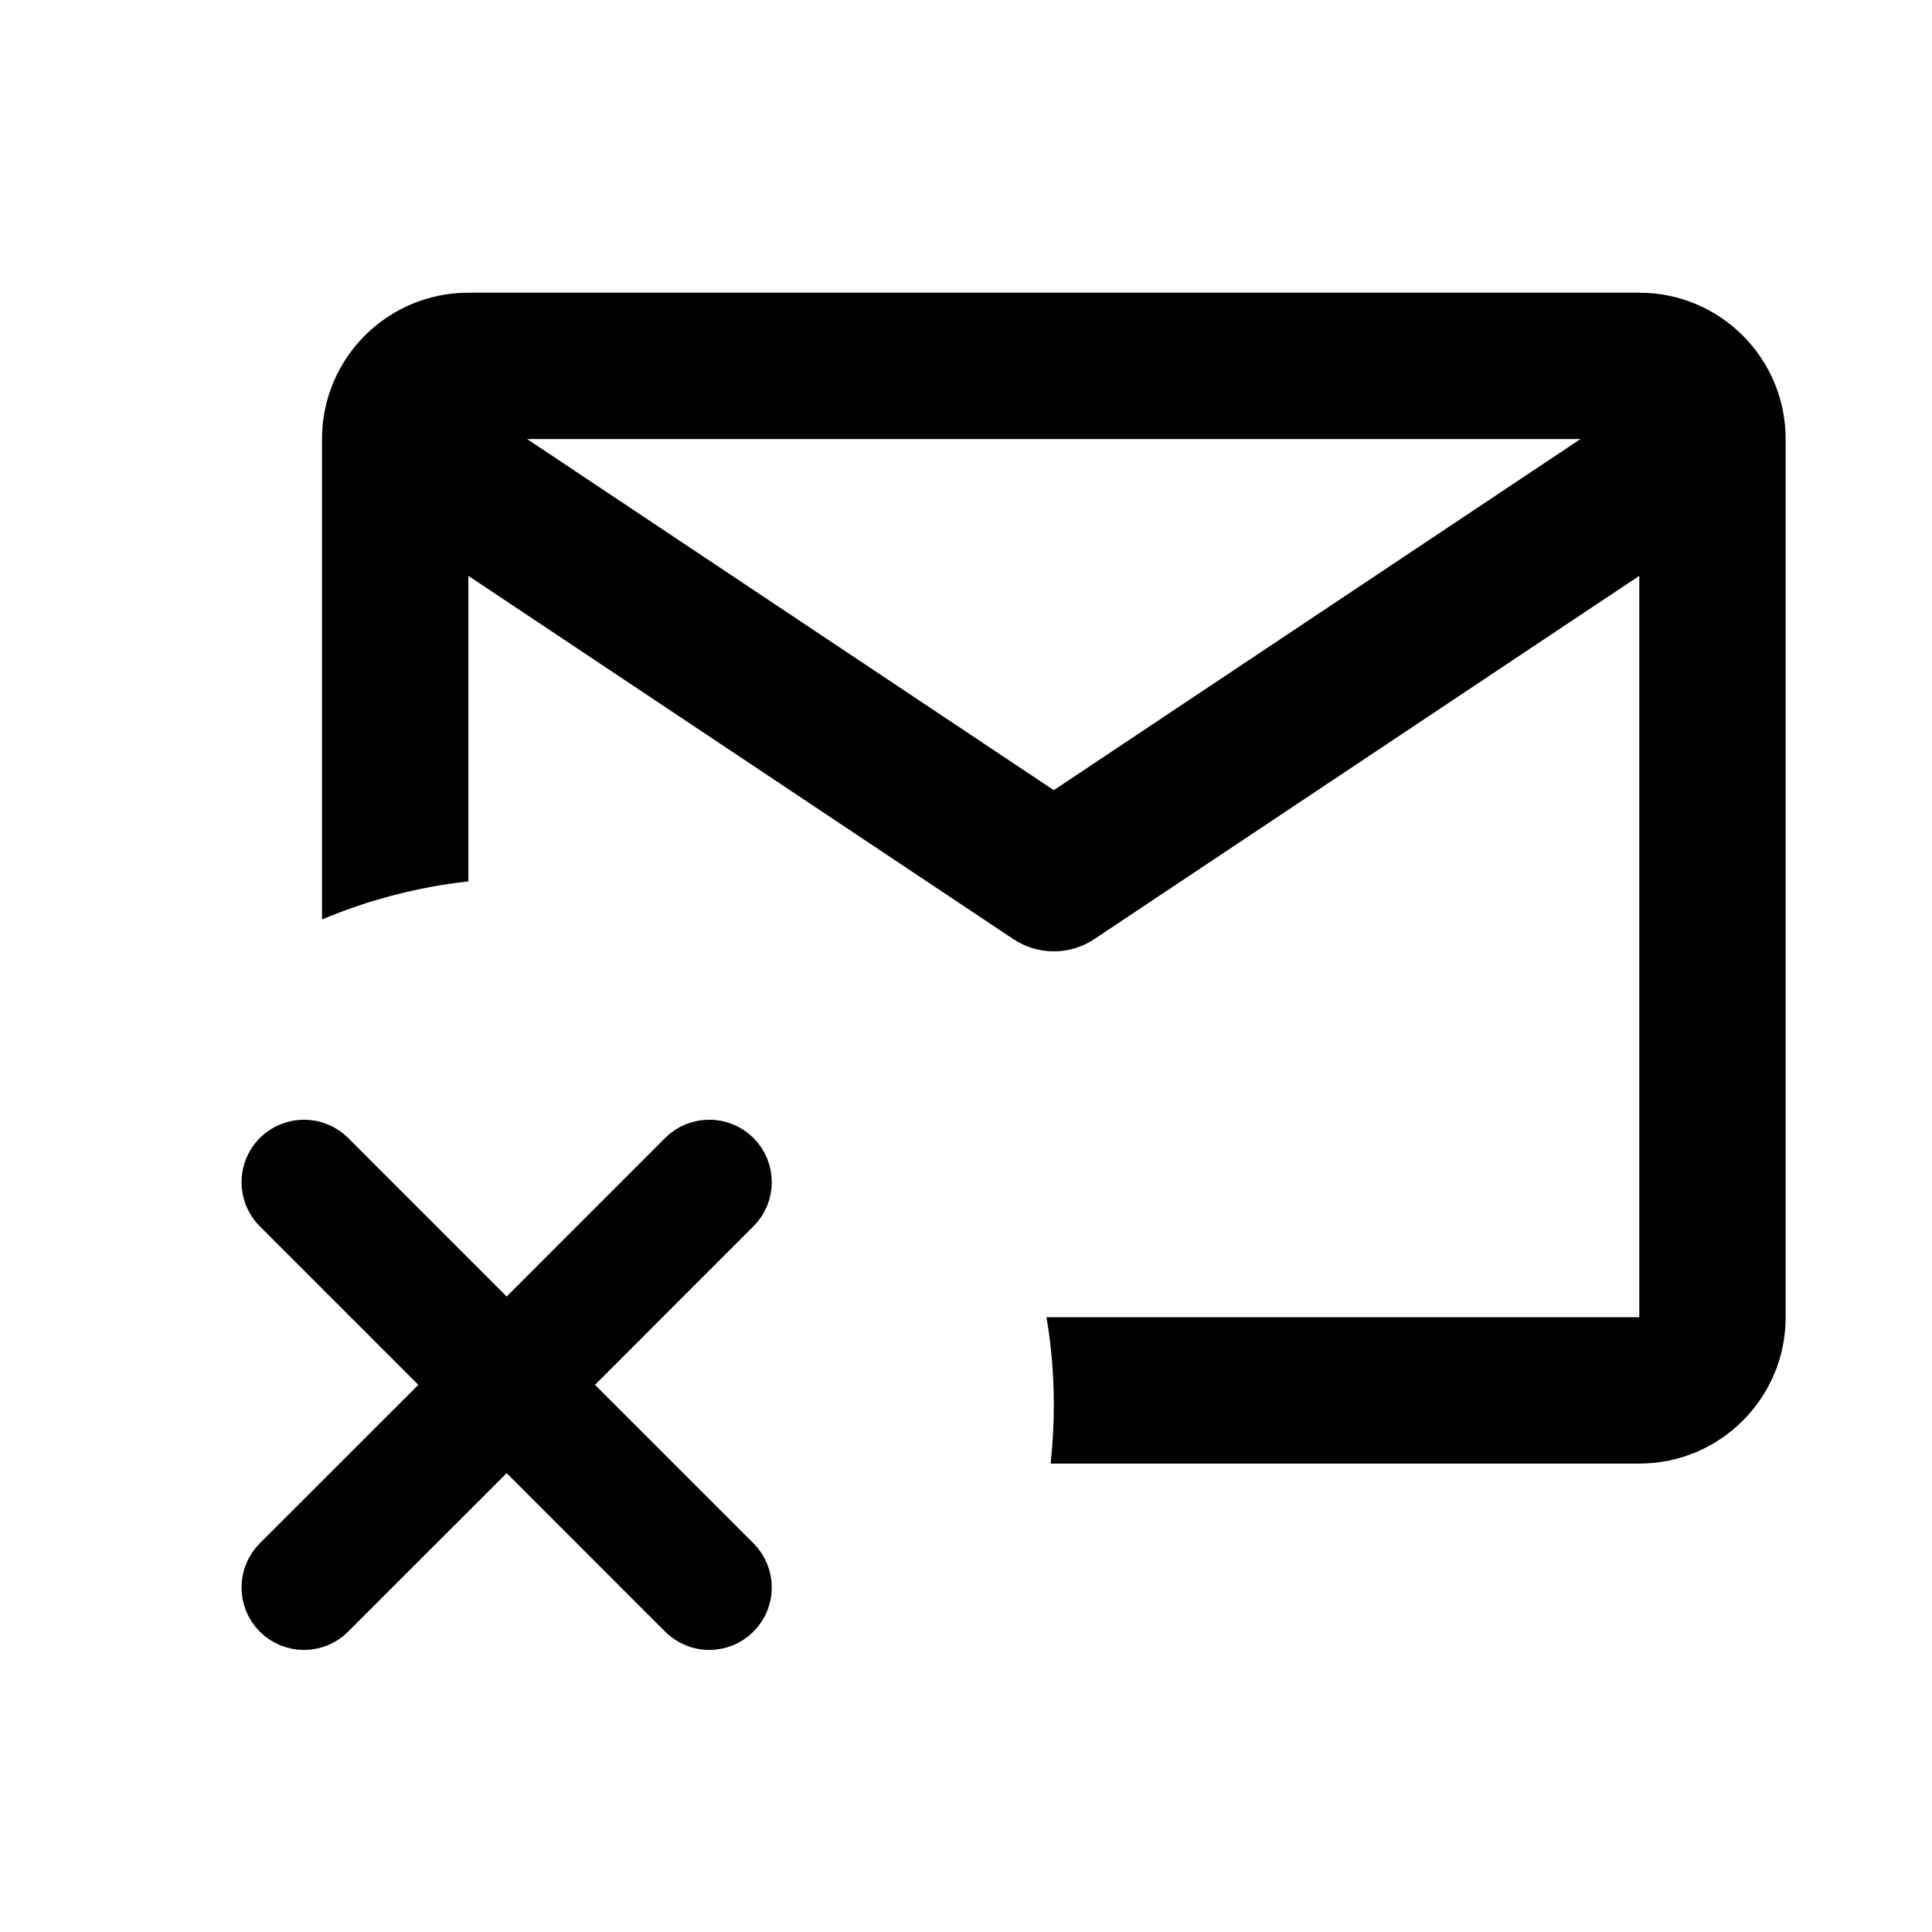 <svg width="24" height="24" viewBox="0 0 24 24" fill="none" xmlns="http://www.w3.org/2000/svg">
<path fill-rule="evenodd" clip-rule="evenodd" d="M4 5.454C4 4.45 4.814 3.636 5.818 3.636H20.364C21.368 3.636 22.182 4.45 22.182 5.454V16.363C22.182 17.367 21.368 18.181 20.364 18.181H13.051C13.077 17.943 13.091 17.7 13.091 17.454C13.091 17.083 13.06 16.718 13 16.363H20.364V7.153L13.595 11.665C13.29 11.869 12.892 11.869 12.587 11.665L5.818 7.153V10.949C5.18 11.02 4.57 11.182 4 11.422V5.454ZM13.091 9.816L6.548 5.454L19.634 5.454L13.091 9.816Z" fill="#000000"/>
<path d="M9.167 15.041C9.364 14.845 9.364 14.526 9.167 14.329C8.97 14.133 8.652 14.133 8.455 14.329L6.294 16.491L4.132 14.329C3.936 14.133 3.617 14.133 3.42 14.329C3.224 14.526 3.224 14.845 3.42 15.041L5.582 17.203L3.42 19.364C3.224 19.561 3.224 19.88 3.42 20.076C3.617 20.273 3.936 20.273 4.132 20.076L6.294 17.915L8.455 20.076C8.652 20.273 8.971 20.273 9.167 20.076C9.364 19.88 9.364 19.561 9.167 19.364L7.006 17.203L9.167 15.041Z" fill="#000000" stroke="#000000" stroke-width="0.545" stroke-linecap="round" stroke-linejoin="round"/>
</svg>
